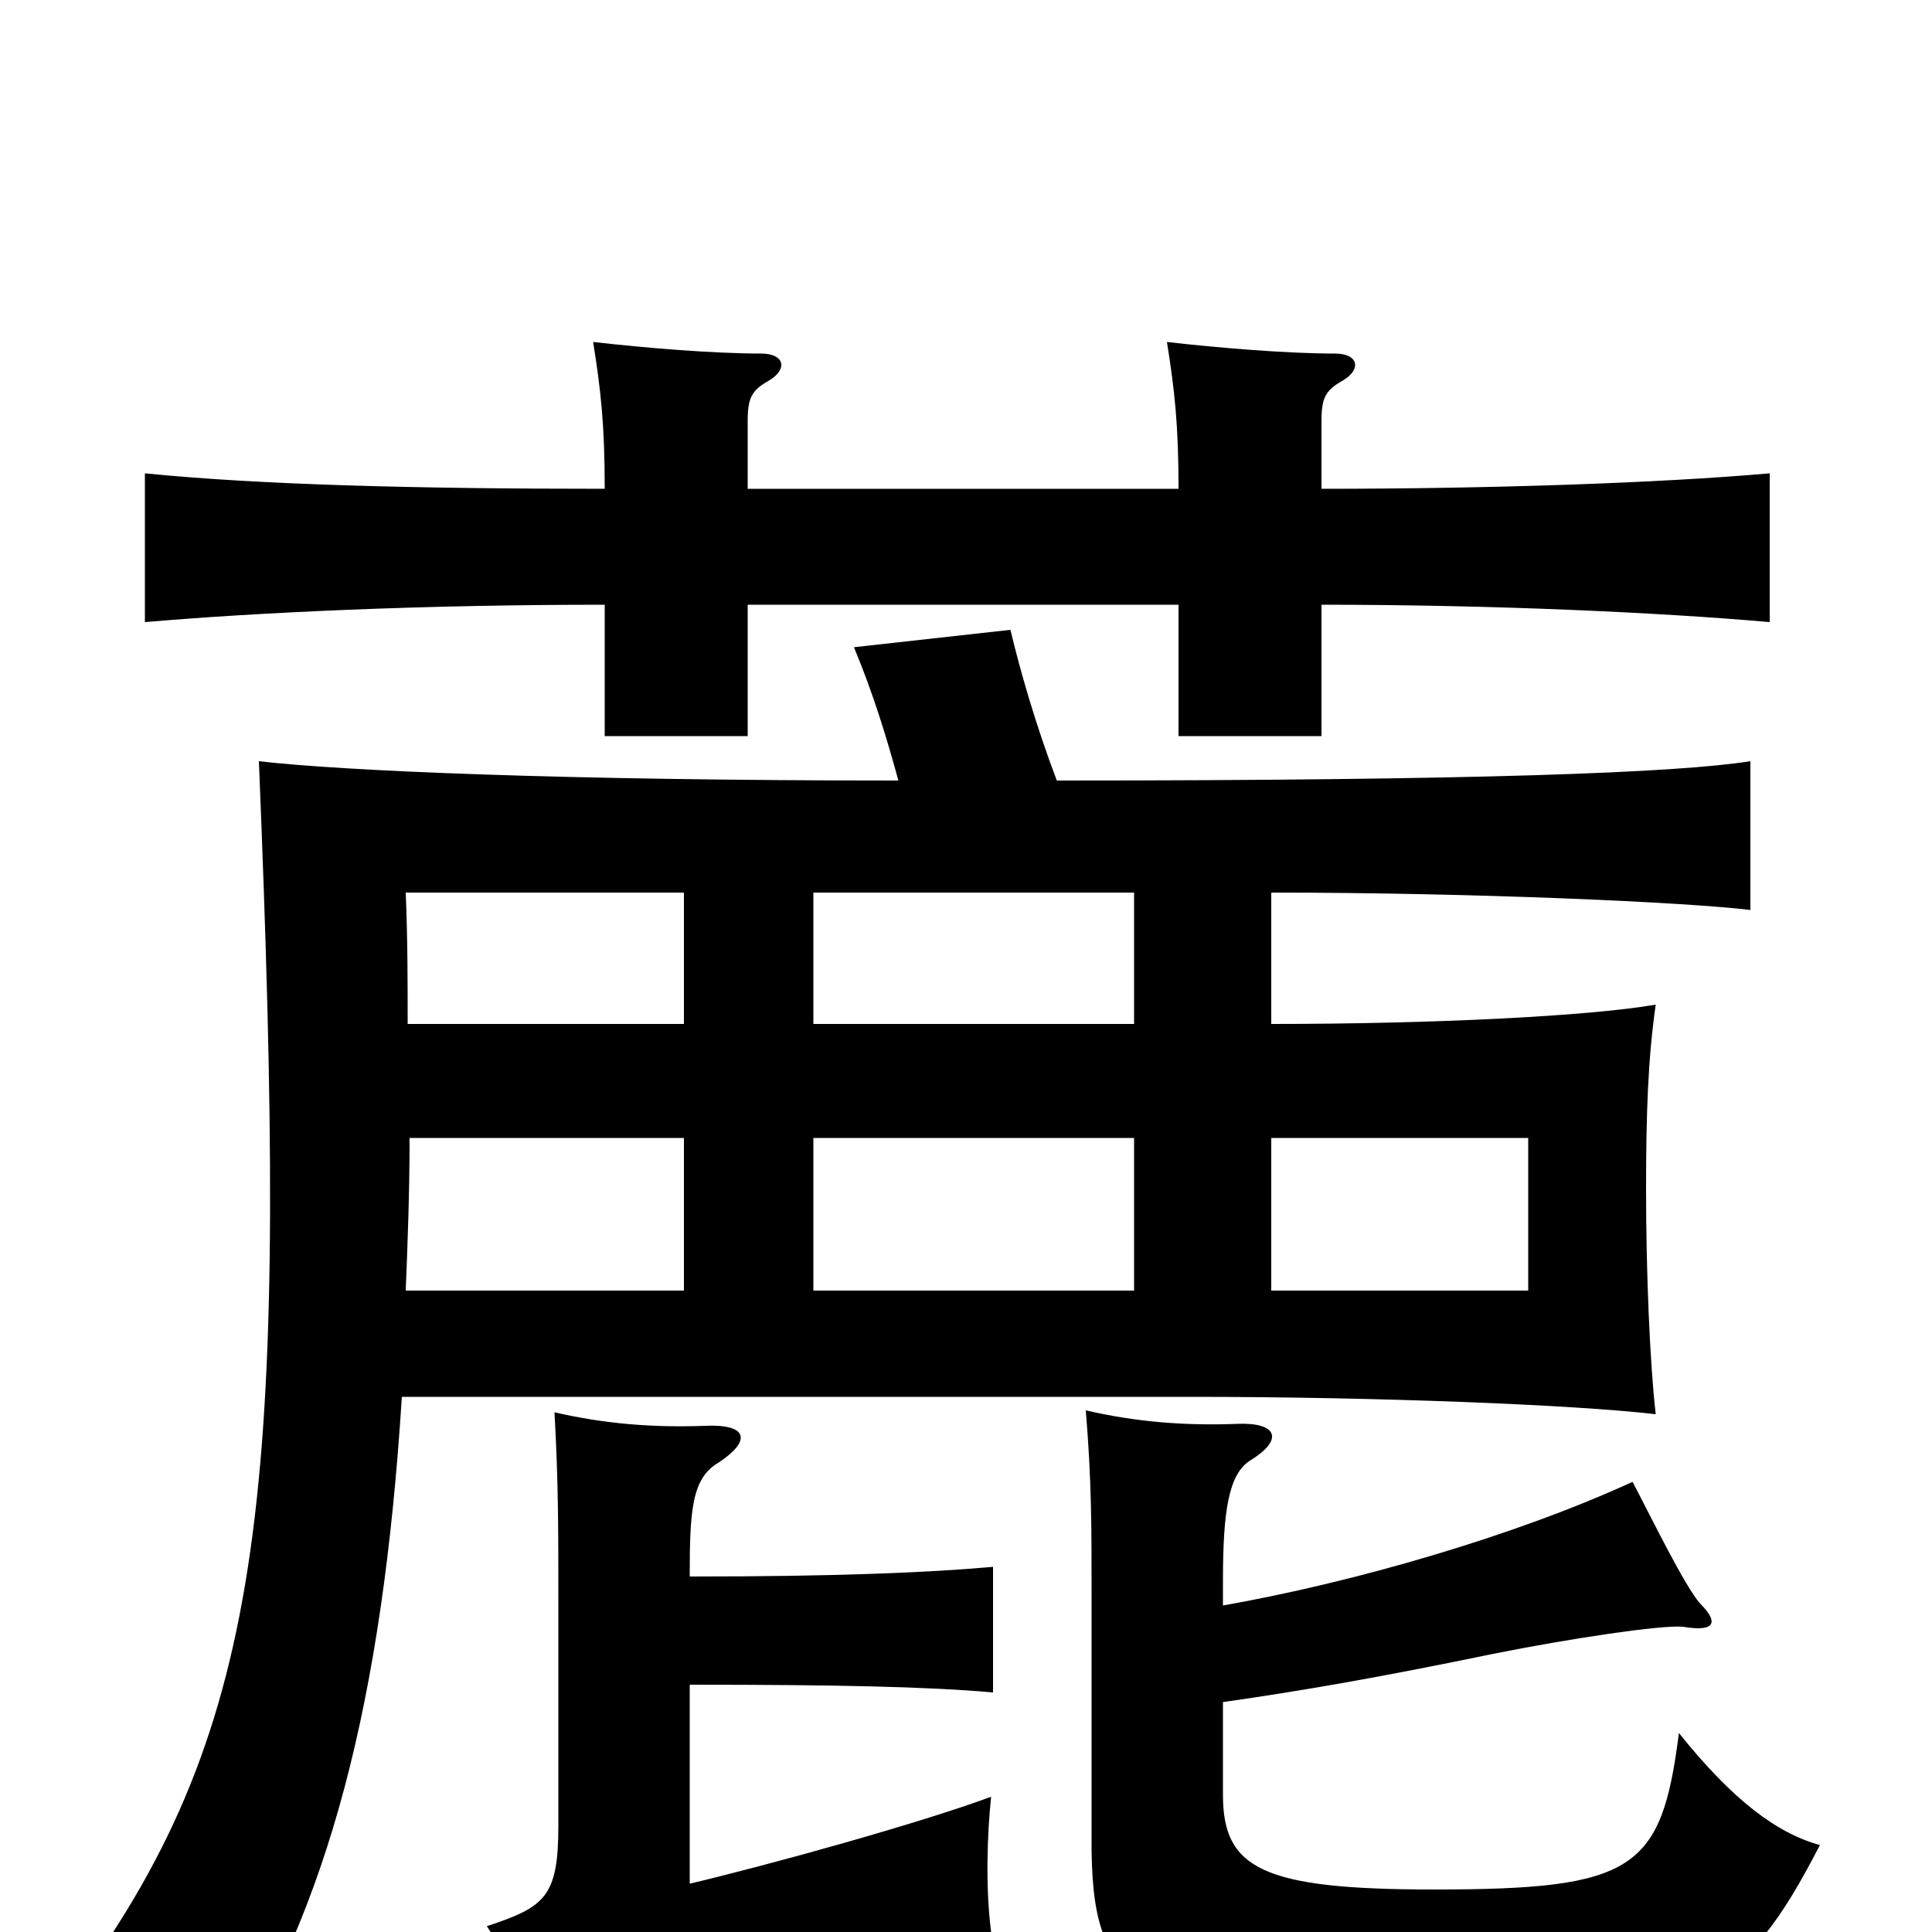 <svg xmlns="http://www.w3.org/2000/svg" viewBox="0 -1000 1000 1000">
	<path fill="#000000" d="M387 -747V-782C387 -794 389 -798 398 -803C408 -809 406 -817 394 -817C369 -817 333 -820 307 -823C311 -798 313 -780 313 -747C217 -747 135 -749 75 -755V-678C133 -683 218 -687 313 -687V-619H387V-687H610V-619H684V-687C773 -687 859 -683 916 -678V-755C859 -750 772 -747 684 -747V-782C684 -794 686 -798 695 -803C705 -809 703 -817 691 -817C666 -817 630 -820 604 -823C608 -798 610 -780 610 -747ZM633 -169V-182C633 -218 636 -237 647 -244C665 -255 661 -264 640 -263C613 -262 588 -264 562 -270C565 -234 565 -210 565 -173V-42C566 33 591 44 741 44C881 44 902 32 942 -45C920 -51 897 -68 869 -103C860 -32 846 -22 742 -22C653 -22 633 -33 633 -71V-119C675 -125 715 -132 773 -144C813 -152 860 -159 871 -158C889 -155 889 -161 880 -170C872 -179 855 -214 845 -233C784 -205 701 -181 633 -169ZM658 -332V-411H791V-332ZM357 -184C357 -218 358 -235 372 -243C390 -255 386 -263 365 -262C338 -261 313 -263 287 -269C289 -233 289 -209 289 -172V-55C289 -18 282 -13 252 -3C264 15 280 46 283 68C301 55 342 39 362 34L513 0C510 -23 511 -51 513 -70C475 -56 399 -35 357 -25V-128C433 -128 480 -127 514 -124V-189C480 -186 433 -184 357 -184ZM421 -411H587V-332H421ZM212 -411H354V-332H210C211 -357 212 -383 212 -411ZM354 -538V-470H211C211 -492 211 -514 210 -538ZM587 -538V-470H421V-538ZM547 -596C536 -625 528 -653 523 -674L442 -665C452 -641 459 -618 465 -596C291 -596 177 -601 134 -606C149 -240 140 -114 45 20C75 33 99 49 115 73C170 -13 198 -119 208 -277H616C712 -277 814 -273 857 -268C854 -294 852 -341 852 -384C852 -424 853 -452 857 -480C822 -474 742 -470 658 -470V-538C764 -538 873 -533 906 -529V-606C868 -600 765 -596 547 -596Z"/>
</svg>